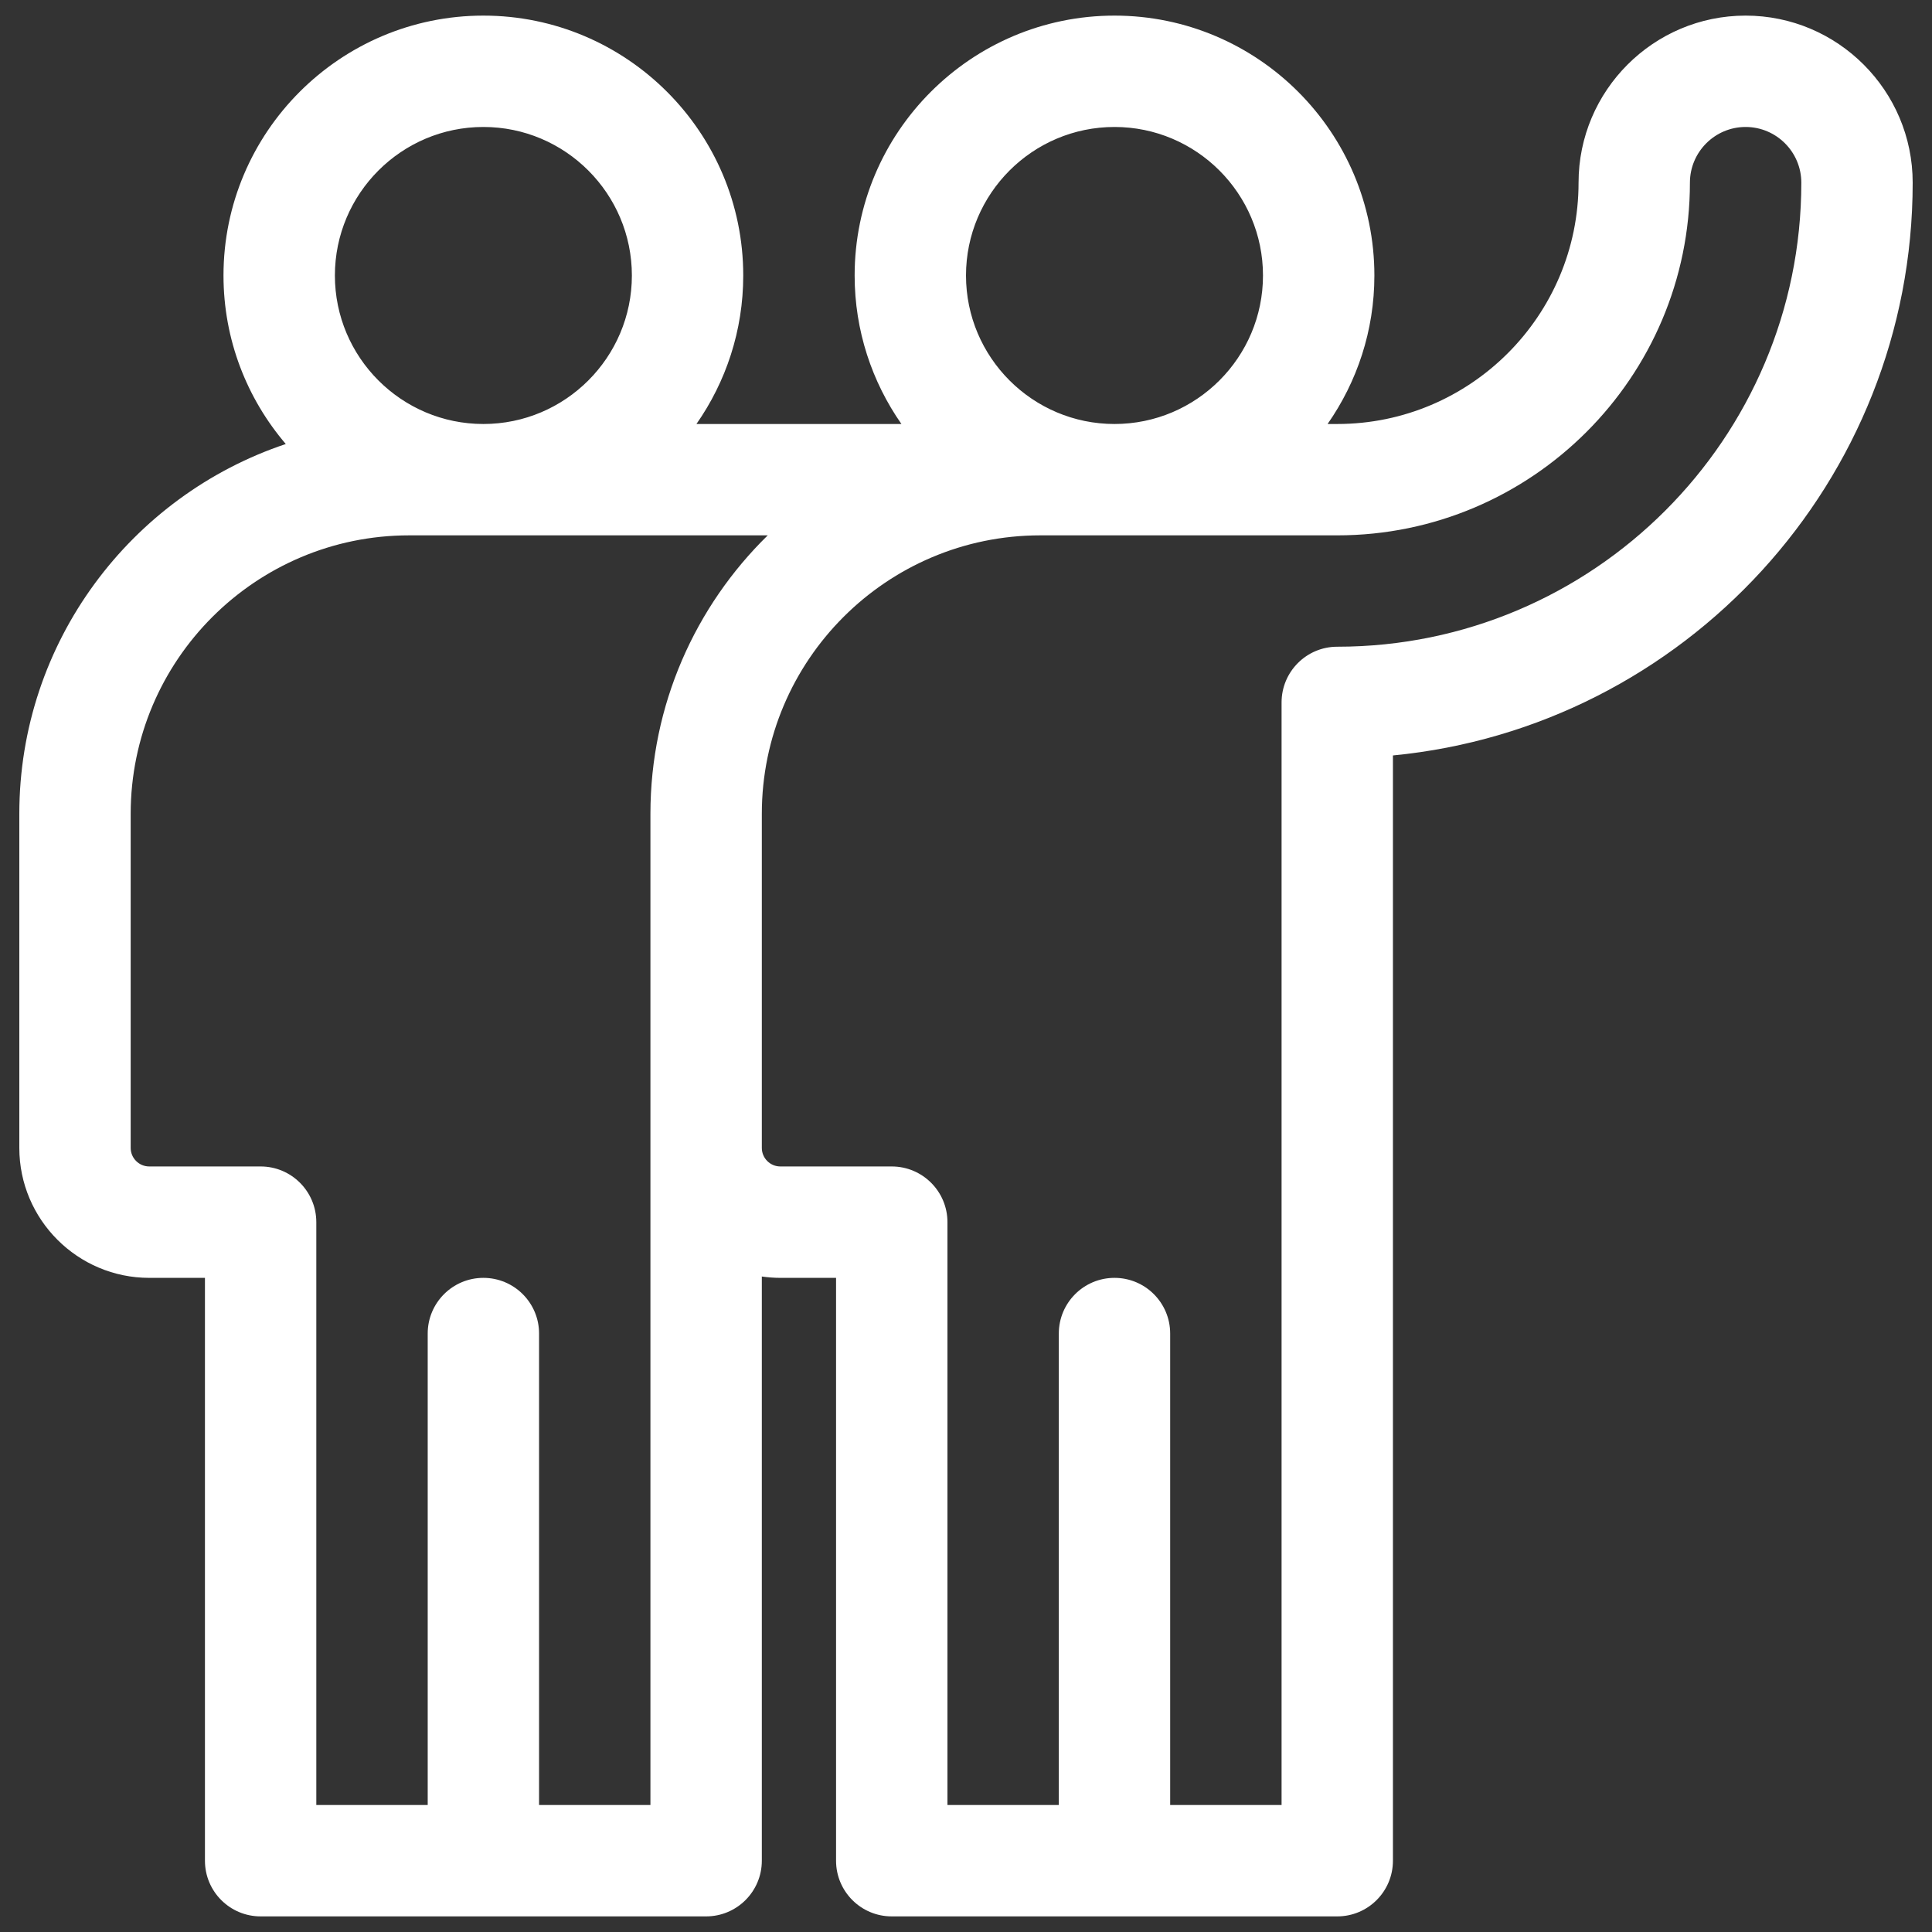 <svg width="50" height="50" viewBox="0 0 50 50" fill="none" xmlns="http://www.w3.org/2000/svg">
<rect x="0" y="0" width="50" height="50" fill="#333333" stroke="none"/>
<path d="M45.176 0.404C42.792 0.404 40.853 2.344 40.853 4.728C40.853 8.171 38.051 10.973 34.608 10.973H34.358C35.12 9.882 35.569 8.558 35.569 7.13C35.569 3.421 32.552 0.404 28.843 0.404C25.135 0.404 22.118 3.421 22.118 7.13C22.118 8.558 22.567 9.882 23.329 10.973H18.024C18.786 9.882 19.235 8.558 19.235 7.13C19.235 3.421 16.218 0.404 12.51 0.404C8.801 0.404 5.784 3.421 5.784 7.13C5.784 8.793 6.392 10.315 7.396 11.491C3.393 12.829 0.5 16.613 0.5 21.061V29.708C0.5 31.562 2.009 33.071 3.863 33.071H5.304V48.155C5.304 48.951 5.949 49.596 6.745 49.596H18.274C19.07 49.596 19.716 48.951 19.716 48.155V33.036C19.873 33.058 20.033 33.071 20.196 33.071H21.637V48.155C21.637 48.951 22.282 49.596 23.078 49.596H34.608C35.404 49.596 36.049 48.951 36.049 48.155V19.551C43.587 18.823 49.5 12.453 49.5 4.728C49.5 2.344 47.56 0.404 45.176 0.404ZM28.843 3.286C30.962 3.286 32.686 5.01 32.686 7.13C32.686 9.249 30.962 10.973 28.843 10.973C26.724 10.973 25 9.249 25 7.13C25 5.01 26.724 3.286 28.843 3.286ZM12.51 3.286C14.629 3.286 16.353 5.01 16.353 7.13C16.353 9.249 14.629 10.973 12.51 10.973C10.391 10.973 8.667 9.249 8.667 7.13C8.667 5.01 10.391 3.286 12.51 3.286ZM16.833 46.714H13.951V34.512C13.951 33.716 13.306 33.071 12.51 33.071C11.714 33.071 11.069 33.716 11.069 34.512V46.714H8.186V31.63C8.186 30.834 7.541 30.188 6.745 30.188H3.863C3.598 30.188 3.382 29.973 3.382 29.708V21.061C3.382 17.088 6.615 13.855 10.588 13.855H19.869C17.997 15.688 16.833 18.241 16.833 21.061V46.714ZM34.608 16.737C33.812 16.737 33.167 17.383 33.167 18.179V46.714H30.284V34.512C30.284 33.716 29.639 33.071 28.843 33.071C28.047 33.071 27.402 33.716 27.402 34.512V46.714H24.52V31.63C24.52 30.834 23.874 30.188 23.078 30.188H20.196C19.931 30.188 19.716 29.973 19.716 29.708V21.061C19.716 17.088 22.948 13.855 26.922 13.855H34.608C39.641 13.855 43.735 9.76 43.735 4.728C43.735 3.933 44.382 3.286 45.176 3.286C45.971 3.286 46.618 3.933 46.618 4.728C46.618 11.35 41.23 16.737 34.608 16.737Z" fill="white"/>
</svg>
